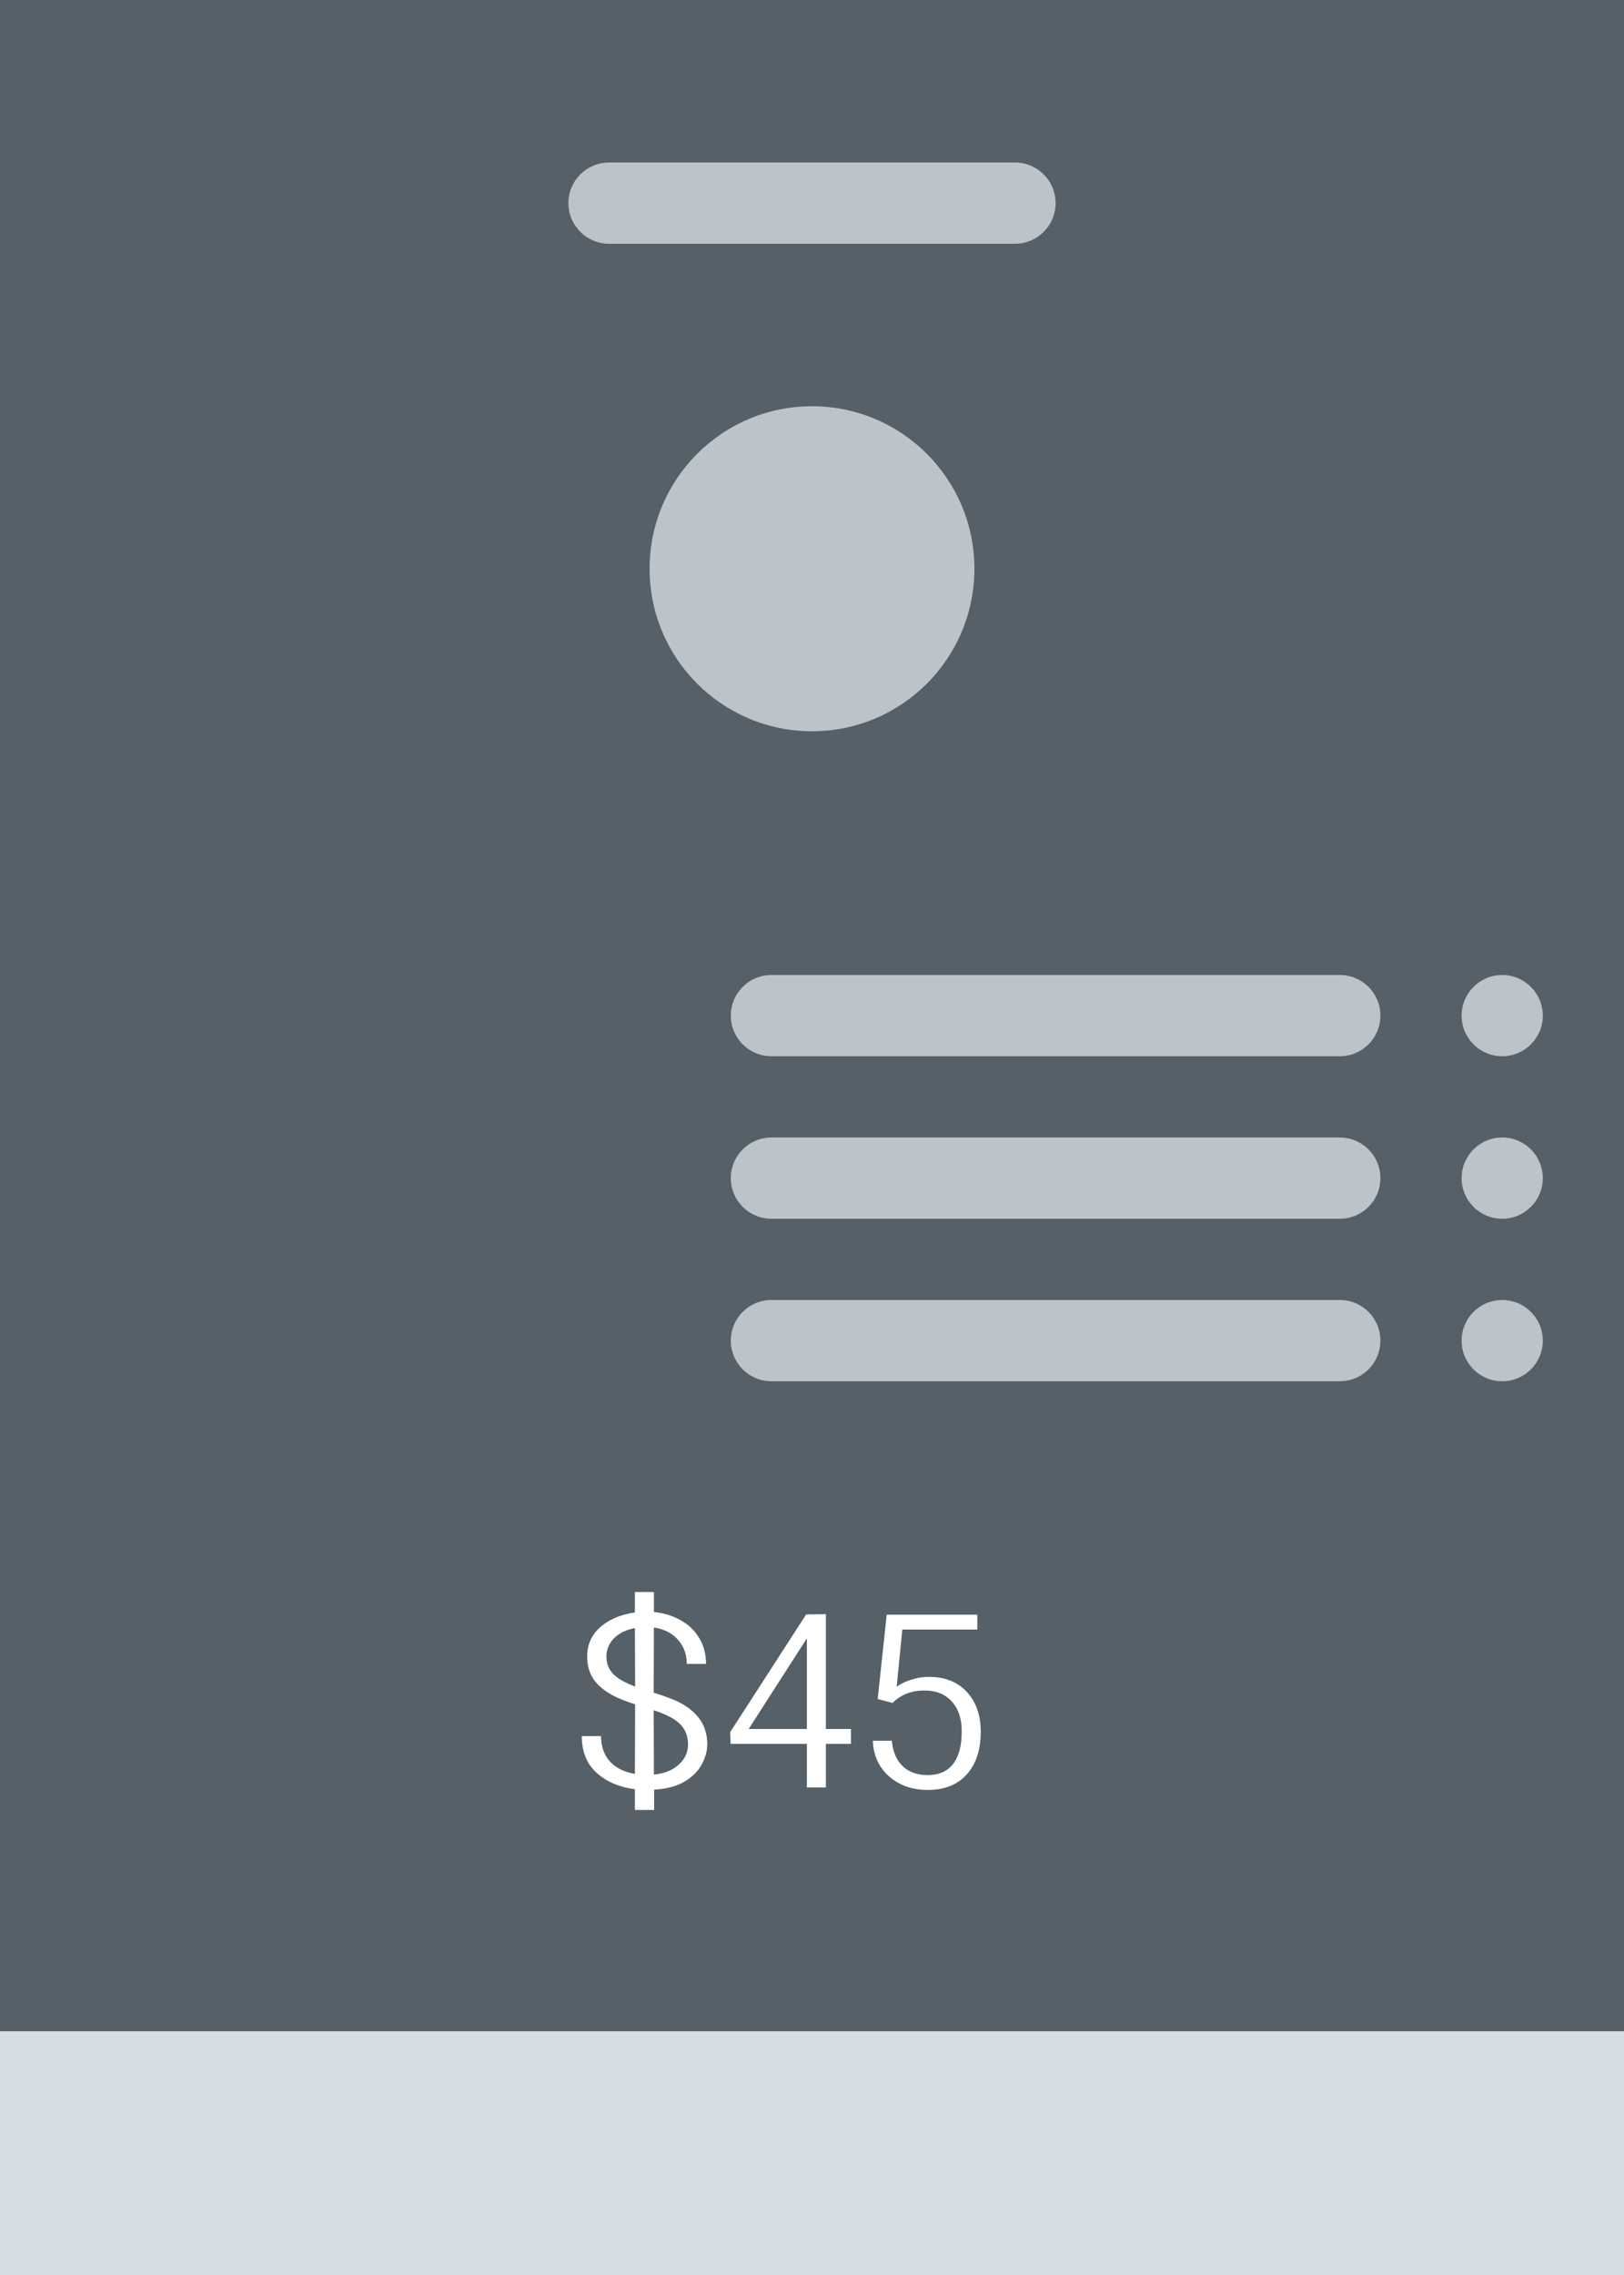 <svg width="20" height="28" viewBox="0 0 20 28" fill="none" xmlns="http://www.w3.org/2000/svg">
<path d="M0 0H20V28H0V0Z" fill="#556068"/>
<path d="M9 12.5C9 12.224 9.224 12 9.5 12H16.5C16.776 12 17 12.224 17 12.5V12.5C17 12.776 16.776 13 16.5 13H9.5C9.224 13 9 12.776 9 12.5V12.5Z" fill="#D5DDE2" fill-opacity="0.8"/>
<path d="M18 12.5C18 12.224 18.224 12 18.5 12V12C18.776 12 19 12.224 19 12.5V12.5C19 12.776 18.776 13 18.5 13V13C18.224 13 18 12.776 18 12.5V12.5Z" fill="#D5DDE2" fill-opacity="0.8"/>
<path d="M18 14.5C18 14.224 18.224 14 18.5 14V14C18.776 14 19 14.224 19 14.5V14.5C19 14.776 18.776 15 18.5 15V15C18.224 15 18 14.776 18 14.5V14.5Z" fill="#D5DDE2" fill-opacity="0.8"/>
<path d="M18 16.5C18 16.224 18.224 16 18.5 16V16C18.776 16 19 16.224 19 16.5V16.5C19 16.776 18.776 17 18.5 17V17C18.224 17 18 16.776 18 16.5V16.5Z" fill="#D5DDE2" fill-opacity="0.8"/>
<path d="M9 14.5C9 14.224 9.224 14 9.5 14H16.5C16.776 14 17 14.224 17 14.5V14.5C17 14.776 16.776 15 16.5 15H9.5C9.224 15 9 14.776 9 14.5V14.5Z" fill="#D5DDE2" fill-opacity="0.8"/>
<path d="M9 16.5C9 16.224 9.224 16 9.5 16H16.5C16.776 16 17 16.224 17 16.5V16.5C17 16.776 16.776 17 16.5 17H9.5C9.224 17 9 16.776 9 16.5V16.5Z" fill="#D5DDE2" fill-opacity="0.8"/>
<path d="M7 2.5C7 2.224 7.224 2 7.5 2H12.5C12.776 2 13 2.224 13 2.5V2.5C13 2.776 12.776 3 12.5 3H7.5C7.224 3 7 2.776 7 2.5V2.5Z" fill="#D5DDE2" fill-opacity="0.8"/>
<path d="M12 7C12 8.105 11.105 9 10 9C8.895 9 8 8.105 8 7C8 5.895 8.895 5 10 5C11.105 5 12 5.895 12 7Z" fill="#D5DDE2" fill-opacity="0.8"/>
<path d="M0 25H20V28H0V25Z" fill="#D5DDE2"/>
<path d="M7.819 22.021C7.629 21.997 7.472 21.93 7.348 21.82C7.226 21.71 7.165 21.559 7.165 21.367H7.402C7.402 21.493 7.438 21.597 7.51 21.679C7.584 21.759 7.687 21.81 7.819 21.832L7.822 20.977C7.706 20.939 7.614 20.902 7.546 20.866C7.438 20.808 7.358 20.74 7.306 20.662C7.256 20.584 7.231 20.493 7.231 20.389C7.231 20.241 7.285 20.12 7.393 20.026C7.503 19.93 7.645 19.87 7.819 19.846V19.594H8.053V19.84C8.175 19.852 8.285 19.886 8.383 19.942C8.481 19.996 8.557 20.069 8.611 20.161C8.667 20.253 8.695 20.359 8.695 20.479H8.458C8.458 20.361 8.421 20.261 8.347 20.179C8.273 20.097 8.175 20.048 8.053 20.032L8.05 20.833C8.14 20.861 8.217 20.888 8.281 20.914C8.347 20.94 8.406 20.971 8.458 21.007C8.626 21.121 8.71 21.274 8.71 21.466C8.71 21.548 8.688 21.63 8.644 21.712C8.602 21.794 8.532 21.865 8.434 21.925C8.338 21.983 8.212 22.017 8.056 22.027V22.276H7.819V22.021ZM7.468 20.389C7.468 20.491 7.509 20.574 7.591 20.638C7.645 20.68 7.722 20.72 7.822 20.758L7.819 20.038C7.711 20.058 7.625 20.1 7.561 20.164C7.499 20.228 7.468 20.303 7.468 20.389ZM8.053 21.841C8.179 21.829 8.28 21.789 8.356 21.721C8.434 21.653 8.473 21.569 8.473 21.469C8.473 21.355 8.432 21.264 8.35 21.196C8.284 21.142 8.184 21.093 8.05 21.049L8.053 21.841Z" fill="white"/>
<path d="M10.171 21.28H10.48V21.463H10.171V22H9.937V21.463H8.998L8.992 21.319L9.928 19.87L10.171 19.867V21.28ZM9.937 21.28V20.164L9.22 21.28H9.937Z" fill="white"/>
<path d="M10.809 20.911L10.92 19.873H12.036V20.056H11.112L11.043 20.761C11.089 20.725 11.148 20.696 11.22 20.674C11.294 20.65 11.366 20.638 11.436 20.638C11.634 20.638 11.79 20.699 11.904 20.821C12.02 20.943 12.078 21.108 12.078 21.316C12.078 21.538 12.02 21.713 11.904 21.841C11.79 21.967 11.63 22.03 11.424 22.03C11.294 22.03 11.179 22.004 11.079 21.952C10.979 21.9 10.9 21.829 10.842 21.739C10.784 21.647 10.753 21.542 10.749 21.424H10.983C10.995 21.558 11.039 21.662 11.115 21.736C11.191 21.81 11.294 21.847 11.424 21.847C11.564 21.847 11.669 21.801 11.739 21.709C11.809 21.617 11.844 21.483 11.844 21.307C11.844 21.153 11.803 21.031 11.721 20.941C11.639 20.851 11.527 20.806 11.385 20.806C11.225 20.806 11.094 20.857 10.992 20.959L10.809 20.911Z" fill="white"/>
</svg>
